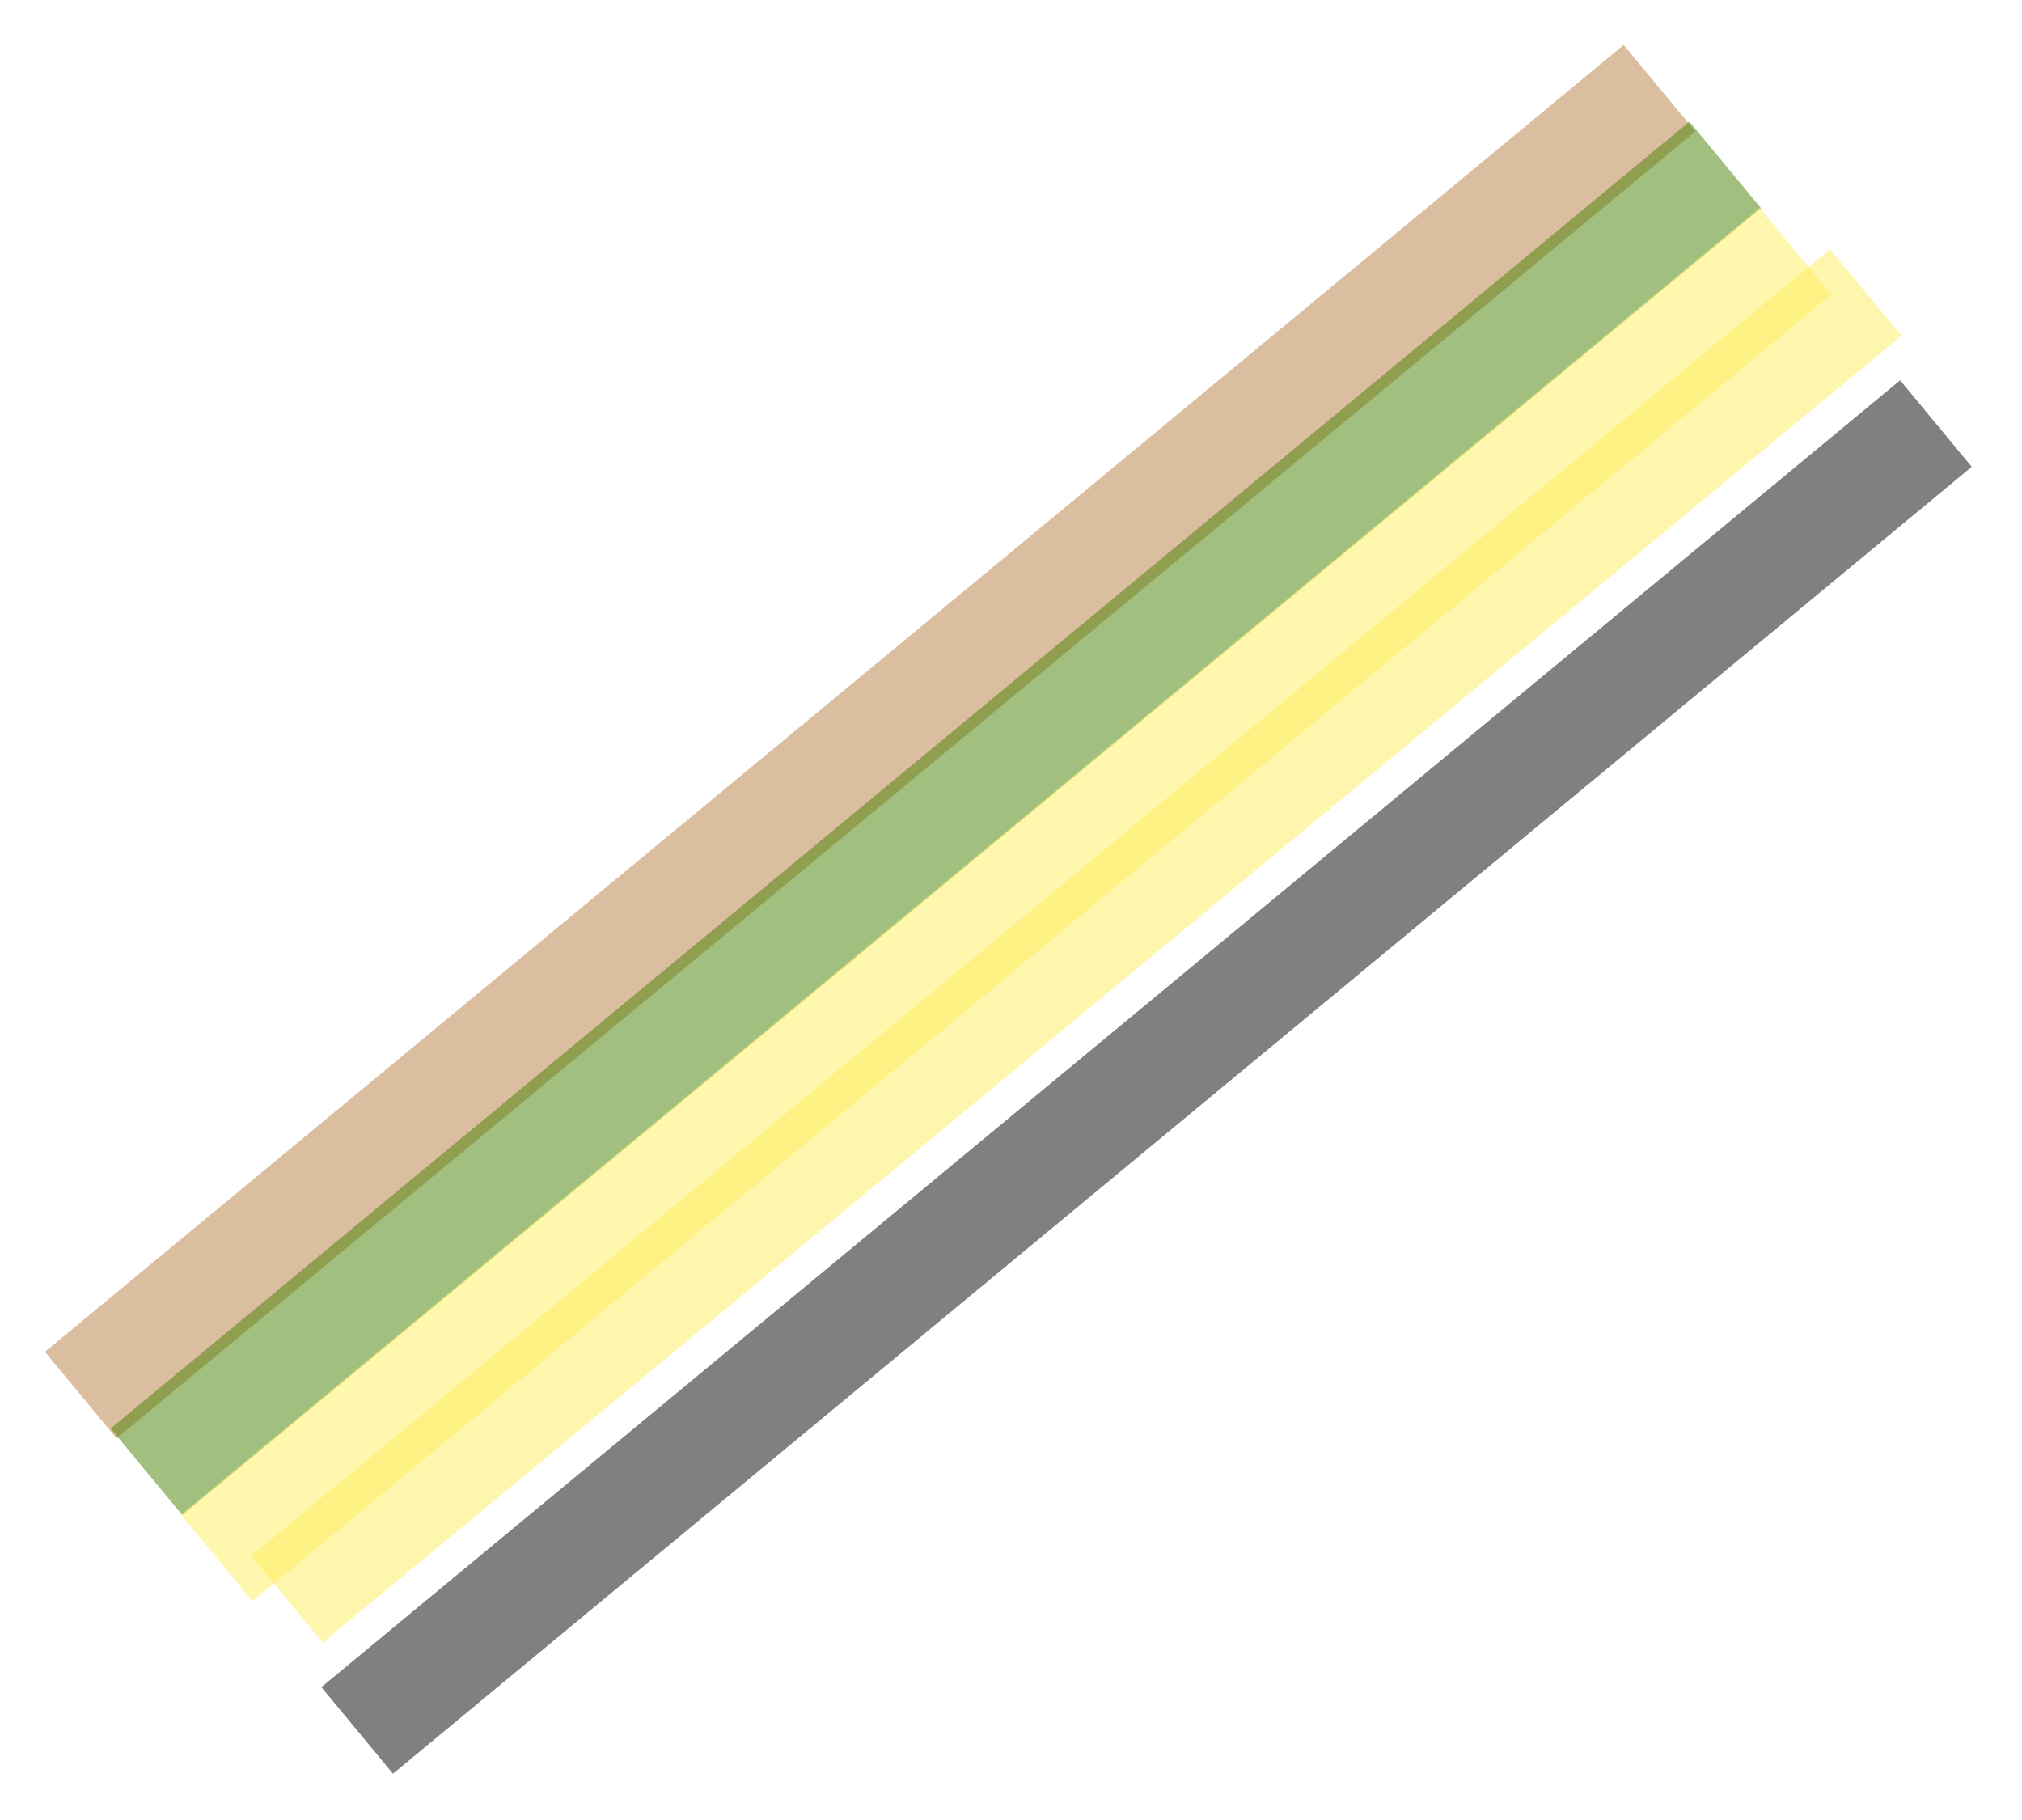 <svg width="180" height="162" viewBox="0 0 180 162" fill="none" xmlns="http://www.w3.org/2000/svg">
<g opacity="0.5" filter="url(#filter0_d_88_3)">
<line x1="7.188" y1="120.178" x2="147.731" y2="3.852" stroke="#B87C40" stroke-width="10"/>
</g>
<g opacity="0.5" filter="url(#filter1_d_88_3)">
<line x1="13.038" y1="127.003" x2="153.58" y2="10.677" stroke="#447F00" stroke-width="10"/>
</g>
<g opacity="0.5" filter="url(#filter2_d_88_3)">
<line x1="19.29" y1="134.677" x2="159.833" y2="18.351" stroke="#FFEF5C" stroke-width="10"/>
</g>
<line opacity="0.5" x1="25.543" y1="142.352" x2="166.086" y2="26.026" stroke="#FFEF5C" stroke-width="10"/>
<g opacity="0.5" filter="url(#filter3_d_88_3)">
<line x1="31.796" y1="150.027" x2="172.339" y2="33.701" stroke="#020202" stroke-width="10"/>
</g>
<defs>
<filter id="filter0_d_88_3" x="0" y="0" width="154.919" height="132.03" filterUnits="userSpaceOnUse" color-interpolation-filters="sRGB">
<feFlood flood-opacity="0" result="BackgroundImageFix"/>
<feColorMatrix in="SourceAlpha" type="matrix" values="0 0 0 0 0 0 0 0 0 0 0 0 0 0 0 0 0 0 127 0" result="hardAlpha"/>
<feOffset dy="4"/>
<feGaussianBlur stdDeviation="2"/>
<feComposite in2="hardAlpha" operator="out"/>
<feColorMatrix type="matrix" values="0 0 0 0 0 0 0 0 0 0 0 0 0 0 0 0 0 0 0.25 0"/>
<feBlend mode="normal" in2="BackgroundImageFix" result="effect1_dropShadow_88_3"/>
<feBlend mode="normal" in="SourceGraphic" in2="effect1_dropShadow_88_3" result="shape"/>
</filter>
<filter id="filter1_d_88_3" x="5.85" y="6.825" width="154.919" height="132.03" filterUnits="userSpaceOnUse" color-interpolation-filters="sRGB">
<feFlood flood-opacity="0" result="BackgroundImageFix"/>
<feColorMatrix in="SourceAlpha" type="matrix" values="0 0 0 0 0 0 0 0 0 0 0 0 0 0 0 0 0 0 127 0" result="hardAlpha"/>
<feOffset dy="4"/>
<feGaussianBlur stdDeviation="2"/>
<feComposite in2="hardAlpha" operator="out"/>
<feColorMatrix type="matrix" values="0 0 0 0 0 0 0 0 0 0 0 0 0 0 0 0 0 0 0.25 0"/>
<feBlend mode="normal" in2="BackgroundImageFix" result="effect1_dropShadow_88_3"/>
<feBlend mode="normal" in="SourceGraphic" in2="effect1_dropShadow_88_3" result="shape"/>
</filter>
<filter id="filter2_d_88_3" x="12.102" y="14.499" width="154.919" height="132.03" filterUnits="userSpaceOnUse" color-interpolation-filters="sRGB">
<feFlood flood-opacity="0" result="BackgroundImageFix"/>
<feColorMatrix in="SourceAlpha" type="matrix" values="0 0 0 0 0 0 0 0 0 0 0 0 0 0 0 0 0 0 127 0" result="hardAlpha"/>
<feOffset dy="4"/>
<feGaussianBlur stdDeviation="2"/>
<feComposite in2="hardAlpha" operator="out"/>
<feColorMatrix type="matrix" values="0 0 0 0 0 0 0 0 0 0 0 0 0 0 0 0 0 0 0.25 0"/>
<feBlend mode="normal" in2="BackgroundImageFix" result="effect1_dropShadow_88_3"/>
<feBlend mode="normal" in="SourceGraphic" in2="effect1_dropShadow_88_3" result="shape"/>
</filter>
<filter id="filter3_d_88_3" x="24.608" y="29.849" width="154.919" height="132.03" filterUnits="userSpaceOnUse" color-interpolation-filters="sRGB">
<feFlood flood-opacity="0" result="BackgroundImageFix"/>
<feColorMatrix in="SourceAlpha" type="matrix" values="0 0 0 0 0 0 0 0 0 0 0 0 0 0 0 0 0 0 127 0" result="hardAlpha"/>
<feOffset dy="4"/>
<feGaussianBlur stdDeviation="2"/>
<feComposite in2="hardAlpha" operator="out"/>
<feColorMatrix type="matrix" values="0 0 0 0 0 0 0 0 0 0 0 0 0 0 0 0 0 0 0.25 0"/>
<feBlend mode="normal" in2="BackgroundImageFix" result="effect1_dropShadow_88_3"/>
<feBlend mode="normal" in="SourceGraphic" in2="effect1_dropShadow_88_3" result="shape"/>
</filter>
</defs>
</svg>
